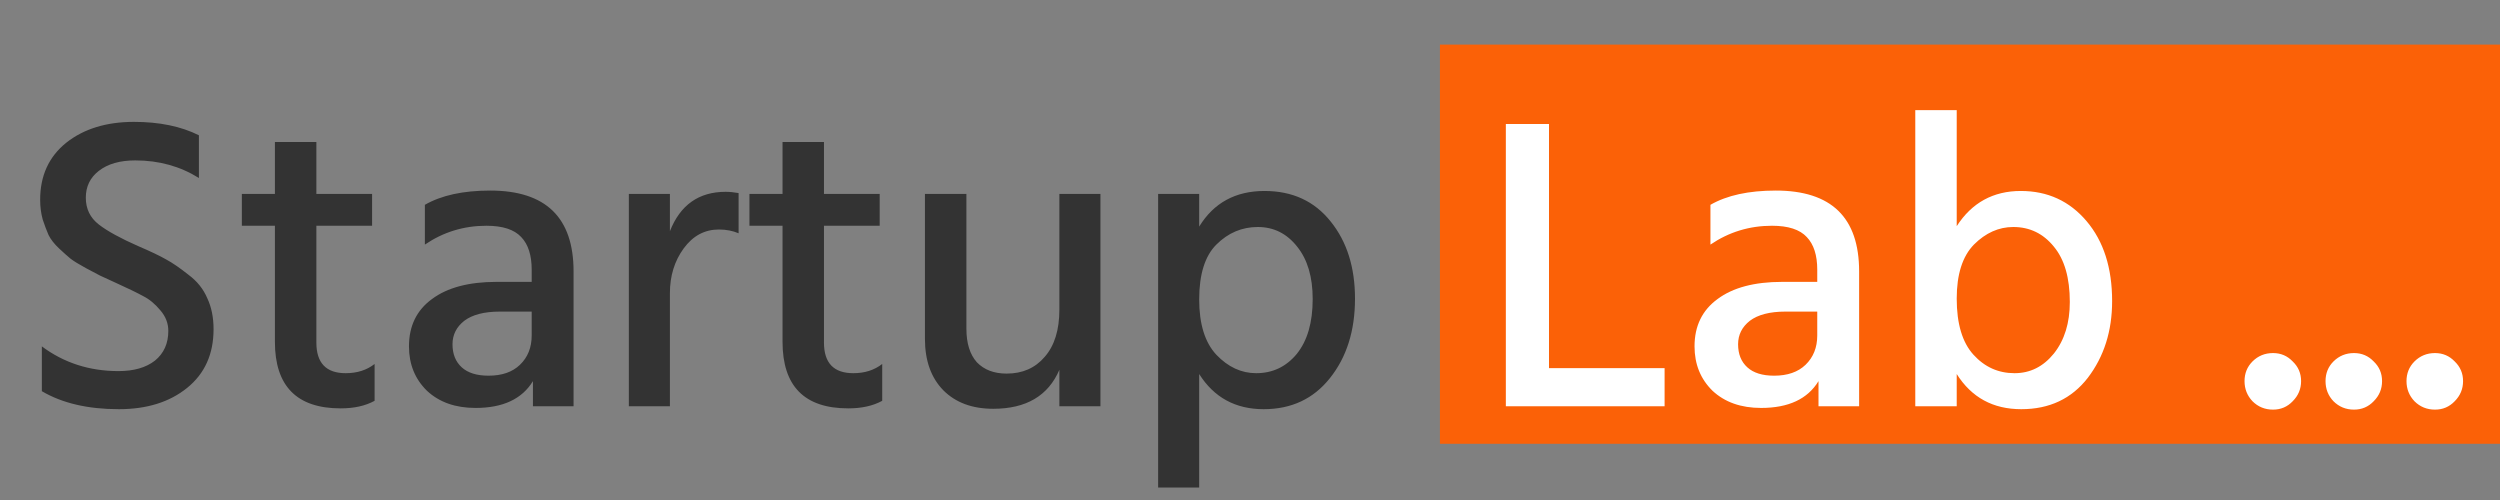 <svg width="80" height="16" viewBox="0 0 80 16" fill="none" xmlns="http://www.w3.org/2000/svg">
<rect x="0" y="0" width="80" height="16" fill="#808080" stroke="none"/>
<path d="M46.078 1.427H80.005V14.201H46.078V1.427Z" fill="#FB6107"/>
<path d="M6.834 10.534C6.834 11.33 6.553 11.955 5.99 12.411C5.427 12.867 4.698 13.094 3.805 13.094C2.813 13.094 1.991 12.902 1.339 12.518V11.084C2.045 11.611 2.862 11.875 3.792 11.875C4.283 11.875 4.672 11.763 4.958 11.54C5.244 11.307 5.386 10.99 5.386 10.588C5.386 10.347 5.302 10.128 5.132 9.931C4.962 9.726 4.779 9.574 4.582 9.476C4.386 9.368 4.091 9.225 3.698 9.047C3.465 8.939 3.3 8.863 3.202 8.819C3.112 8.774 2.961 8.694 2.746 8.578C2.532 8.461 2.371 8.363 2.264 8.283C2.165 8.202 2.04 8.091 1.888 7.948C1.736 7.805 1.625 7.662 1.553 7.519C1.491 7.376 1.428 7.21 1.366 7.023C1.312 6.826 1.285 6.616 1.285 6.393C1.285 5.624 1.562 5.017 2.116 4.57C2.679 4.123 3.403 3.9 4.287 3.9C5.101 3.9 5.793 4.043 6.365 4.329V5.696C5.766 5.321 5.087 5.133 4.328 5.133C3.836 5.133 3.448 5.245 3.162 5.468C2.885 5.682 2.746 5.968 2.746 6.326C2.746 6.683 2.885 6.969 3.162 7.184C3.439 7.398 3.863 7.63 4.435 7.881C4.81 8.041 5.101 8.18 5.306 8.296C5.521 8.412 5.762 8.578 6.03 8.792C6.307 8.997 6.508 9.248 6.633 9.543C6.767 9.828 6.834 10.159 6.834 10.534ZM11.987 12.826C11.692 12.987 11.331 13.068 10.902 13.068C9.499 13.068 8.797 12.357 8.797 10.936V7.224H7.739V6.205H8.797V4.543H10.124V6.205H11.907V7.224H10.124V10.963C10.124 11.616 10.437 11.942 11.062 11.942C11.429 11.942 11.737 11.843 11.987 11.647V12.826ZM15.633 12.022C16.062 12.022 16.397 11.906 16.638 11.674C16.889 11.432 17.014 11.12 17.014 10.735V9.971H15.995C15.495 9.971 15.115 10.07 14.856 10.266C14.606 10.463 14.48 10.713 14.48 11.017C14.48 11.33 14.579 11.575 14.775 11.754C14.972 11.933 15.258 12.022 15.633 12.022ZM17.054 12.196C16.705 12.768 16.093 13.054 15.218 13.054C14.574 13.054 14.056 12.871 13.663 12.505C13.279 12.129 13.087 11.656 13.087 11.084C13.087 10.432 13.332 9.927 13.824 9.569C14.315 9.203 15.003 9.02 15.888 9.02H17.014V8.631C17.014 8.166 16.902 7.818 16.679 7.586C16.455 7.344 16.084 7.224 15.566 7.224C14.842 7.224 14.186 7.425 13.596 7.827V6.554C14.123 6.25 14.82 6.098 15.687 6.098C17.465 6.098 18.354 6.96 18.354 8.685V13.001H17.054V12.196ZM21.437 13.001H20.123V6.205H21.437V7.398C21.768 6.558 22.362 6.138 23.22 6.138C23.345 6.138 23.483 6.152 23.635 6.178V7.465C23.448 7.385 23.238 7.344 23.005 7.344C22.549 7.344 22.174 7.545 21.879 7.948C21.584 8.35 21.437 8.828 21.437 9.382V13.001ZM28.231 12.826C27.936 12.987 27.574 13.068 27.145 13.068C25.742 13.068 25.041 12.357 25.041 10.936V7.224H23.982V6.205H25.041V4.543H26.367V6.205H28.15V7.224H26.367V10.963C26.367 11.616 26.68 11.942 27.306 11.942C27.672 11.942 27.98 11.843 28.231 11.647V12.826ZM35.214 13.001H33.9V11.834C33.543 12.665 32.837 13.081 31.783 13.081C31.113 13.081 30.581 12.884 30.188 12.491C29.794 12.089 29.598 11.54 29.598 10.843V6.205H30.925V10.521C30.925 10.986 31.037 11.343 31.26 11.593C31.492 11.834 31.809 11.955 32.212 11.955C32.721 11.955 33.127 11.776 33.431 11.419C33.744 11.062 33.9 10.557 33.9 9.904V6.205H35.214V13.001ZM38.374 15.601H37.06V6.205H38.374V7.251C38.839 6.491 39.536 6.111 40.465 6.111C41.358 6.111 42.064 6.437 42.583 7.09C43.101 7.733 43.36 8.555 43.36 9.556C43.36 10.584 43.092 11.432 42.556 12.102C42.029 12.764 41.323 13.094 40.438 13.094C39.536 13.094 38.848 12.719 38.374 11.969V15.601ZM38.374 9.583C38.374 10.369 38.557 10.959 38.923 11.352C39.299 11.745 39.723 11.942 40.197 11.942C40.724 11.942 41.157 11.736 41.497 11.325C41.836 10.905 42.006 10.32 42.006 9.569C42.006 8.863 41.841 8.305 41.51 7.894C41.18 7.474 40.76 7.264 40.25 7.264C39.741 7.264 39.299 7.452 38.923 7.827C38.557 8.193 38.374 8.779 38.374 9.583Z" fill="#333333"/>
<path d="M53.267 13.001H48.187V3.967H49.568V11.781H53.267V13.001ZM56.772 12.022C57.2 12.022 57.535 11.906 57.777 11.674C58.027 11.432 58.152 11.12 58.152 10.735V9.971H57.133C56.633 9.971 56.253 10.07 55.994 10.266C55.744 10.463 55.619 10.713 55.619 11.017C55.619 11.33 55.717 11.575 55.914 11.754C56.11 11.933 56.396 12.022 56.772 12.022ZM58.192 12.196C57.844 12.768 57.232 13.054 56.356 13.054C55.713 13.054 55.194 12.871 54.801 12.505C54.417 12.129 54.225 11.656 54.225 11.084C54.225 10.432 54.471 9.927 54.962 9.569C55.453 9.203 56.142 9.02 57.026 9.02H58.152V8.631C58.152 8.166 58.04 7.818 57.817 7.586C57.594 7.344 57.223 7.224 56.705 7.224C55.981 7.224 55.324 7.425 54.734 7.827V6.554C55.261 6.25 55.958 6.098 56.825 6.098C58.603 6.098 59.492 6.96 59.492 8.685V13.001H58.192V12.196ZM62.615 13.001H61.289V3.525H62.615V7.237C63.098 6.487 63.782 6.111 64.666 6.111C65.524 6.111 66.225 6.433 66.77 7.076C67.316 7.72 67.588 8.573 67.588 9.636C67.588 10.592 67.329 11.41 66.811 12.089C66.292 12.759 65.582 13.094 64.68 13.094C63.777 13.094 63.089 12.719 62.615 11.969V13.001ZM62.615 9.556C62.615 10.36 62.794 10.959 63.152 11.352C63.509 11.745 63.947 11.942 64.465 11.942C64.966 11.942 65.385 11.732 65.725 11.312C66.065 10.883 66.234 10.333 66.234 9.663C66.234 8.895 66.065 8.305 65.725 7.894C65.385 7.474 64.952 7.264 64.425 7.264C63.96 7.264 63.54 7.452 63.165 7.827C62.799 8.202 62.615 8.779 62.615 9.556ZM73.366 11.566C73.545 11.736 73.635 11.946 73.635 12.196C73.635 12.447 73.545 12.661 73.366 12.84C73.197 13.018 72.987 13.108 72.737 13.108C72.477 13.108 72.258 13.018 72.08 12.84C71.91 12.661 71.825 12.447 71.825 12.196C71.825 11.946 71.91 11.736 72.08 11.566C72.258 11.388 72.477 11.298 72.737 11.298C72.987 11.298 73.197 11.388 73.366 11.566ZM75.958 11.566C76.137 11.736 76.226 11.946 76.226 12.196C76.226 12.447 76.137 12.661 75.958 12.84C75.788 13.018 75.578 13.108 75.328 13.108C75.069 13.108 74.85 13.018 74.671 12.84C74.501 12.661 74.417 12.447 74.417 12.196C74.417 11.946 74.501 11.736 74.671 11.566C74.85 11.388 75.069 11.298 75.328 11.298C75.578 11.298 75.788 11.388 75.958 11.566ZM78.55 11.566C78.728 11.736 78.818 11.946 78.818 12.196C78.818 12.447 78.728 12.661 78.55 12.84C78.38 13.018 78.17 13.108 77.92 13.108C77.66 13.108 77.442 13.018 77.263 12.84C77.093 12.661 77.008 12.447 77.008 12.196C77.008 11.946 77.093 11.736 77.263 11.566C77.442 11.388 77.66 11.298 77.92 11.298C78.17 11.298 78.38 11.388 78.55 11.566Z" fill="white"/>
</svg>
